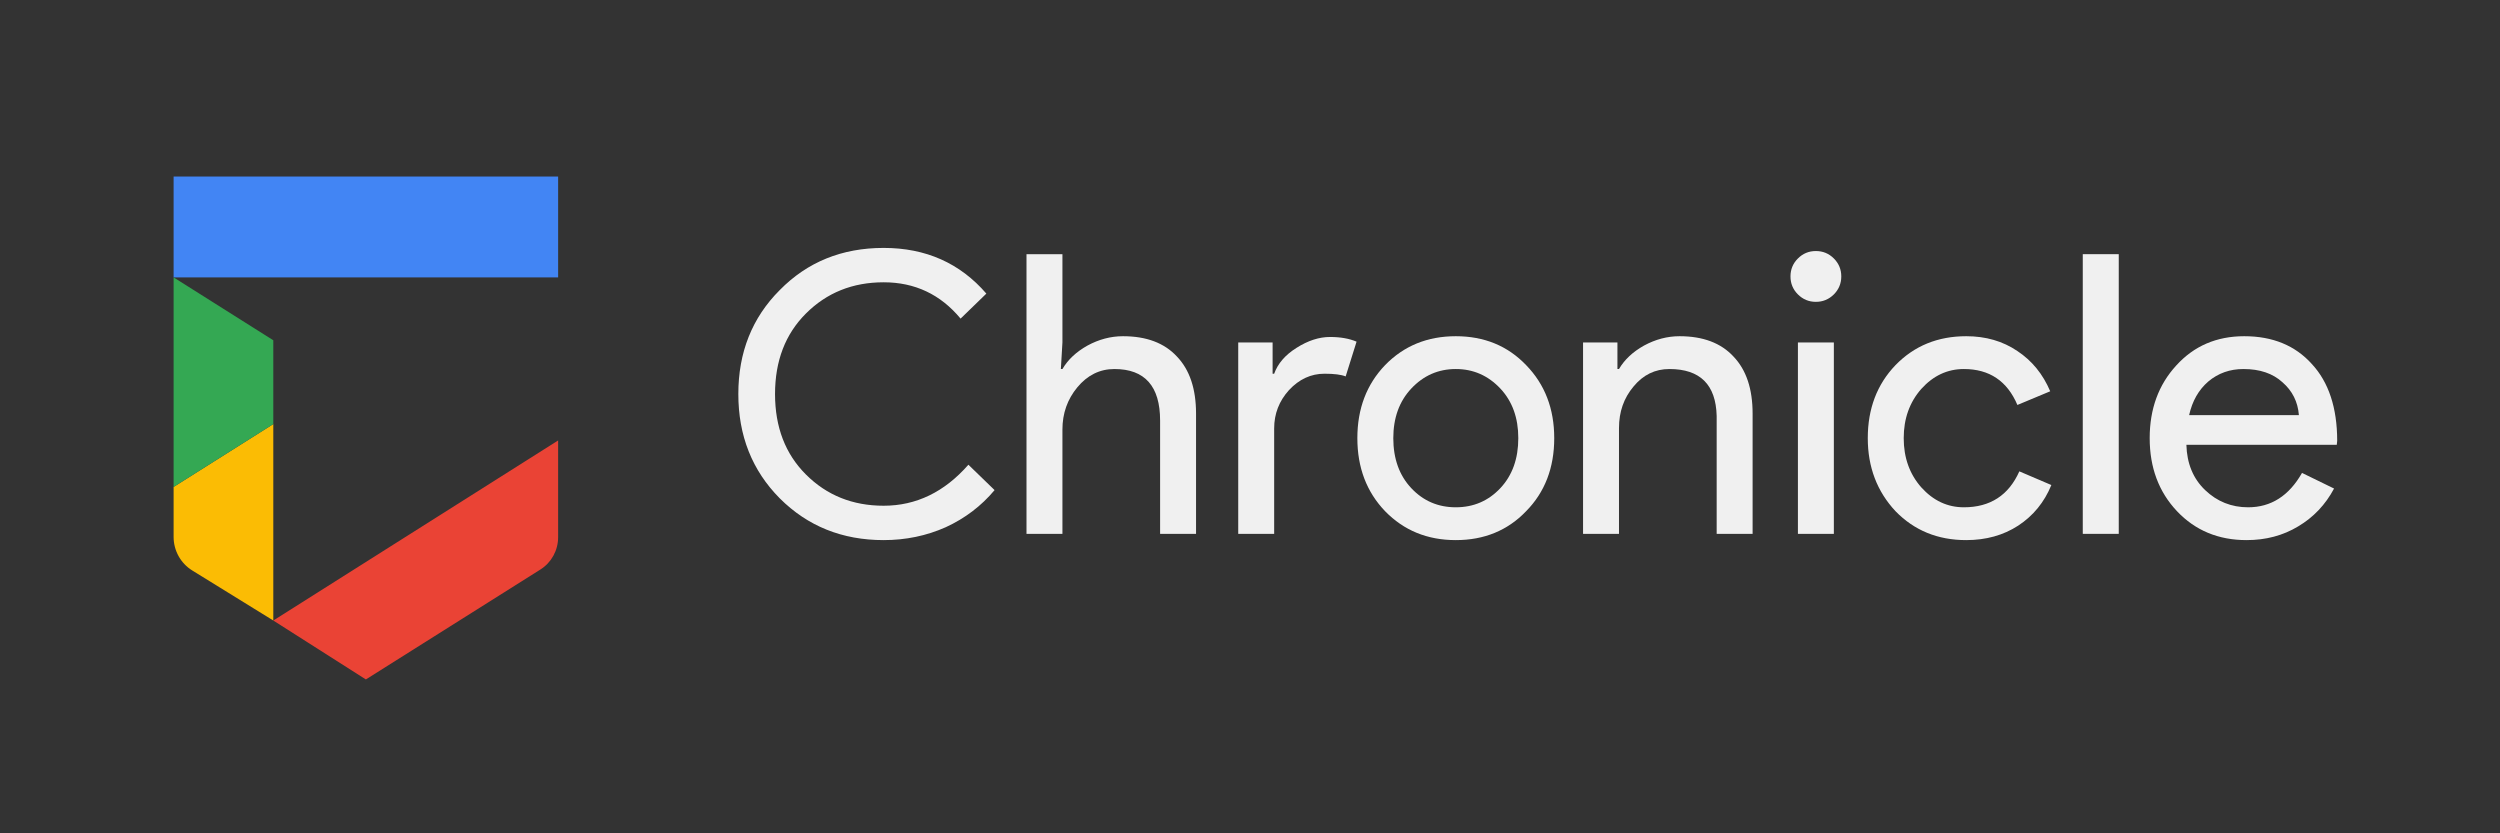 <svg width="72" height="24" viewBox="0 0 72 24" fill="none" xmlns="http://www.w3.org/2000/svg">
    <rect x="0" y="0" width="72" height="24" fill="#333333" stroke="none"/>
    <path d="M25.449 15.555C24.256 15.555 23.259 15.154 22.456 14.351C21.661 13.549 21.264 12.548 21.264 11.348C21.264 10.148 21.661 9.15 22.456 8.355C23.251 7.545 24.249 7.14 25.449 7.14C26.664 7.14 27.65 7.579 28.407 8.456L27.665 9.176C27.087 8.479 26.349 8.13 25.449 8.13C24.556 8.13 23.81 8.43 23.21 9.03C22.617 9.623 22.321 10.395 22.321 11.348C22.321 12.3 22.617 13.073 23.21 13.665C23.81 14.265 24.556 14.565 25.449 14.565C26.386 14.565 27.2 14.171 27.89 13.384L28.644 14.115C28.261 14.573 27.792 14.929 27.237 15.184C26.682 15.431 26.086 15.555 25.449 15.555Z" fill="#F0F0F0"/>
    <path d="M29.563 7.32H30.598V9.863L30.553 10.628H30.598C30.756 10.358 30.996 10.133 31.318 9.953C31.648 9.773 31.99 9.683 32.342 9.683C33.017 9.683 33.535 9.878 33.895 10.268C34.262 10.65 34.446 11.198 34.446 11.91V15.375H33.411V12.113C33.411 11.123 32.972 10.628 32.095 10.628C31.675 10.628 31.318 10.804 31.026 11.156C30.741 11.501 30.598 11.906 30.598 12.371V15.375H29.563V7.32Z" fill="#F0F0F0"/>
    <path d="M36.696 15.375H35.661V9.863H36.651V10.763H36.696C36.801 10.47 37.014 10.223 37.337 10.02C37.667 9.81 37.989 9.705 38.304 9.705C38.605 9.705 38.859 9.75 39.069 9.84L38.755 10.841C38.627 10.789 38.425 10.763 38.147 10.763C37.757 10.763 37.416 10.92 37.123 11.235C36.838 11.55 36.696 11.918 36.696 12.338V15.375Z" fill="#F0F0F0"/>
    <path d="M39.092 12.619C39.092 11.771 39.358 11.07 39.891 10.515C40.431 9.96 41.11 9.683 41.927 9.683C42.745 9.683 43.42 9.96 43.952 10.515C44.492 11.07 44.762 11.771 44.762 12.619C44.762 13.474 44.492 14.175 43.952 14.723C43.42 15.278 42.745 15.555 41.927 15.555C41.11 15.555 40.431 15.278 39.891 14.723C39.358 14.168 39.092 13.466 39.092 12.619ZM40.127 12.619C40.127 13.211 40.3 13.691 40.645 14.059C40.99 14.426 41.417 14.61 41.927 14.61C42.437 14.61 42.865 14.426 43.21 14.059C43.555 13.691 43.727 13.211 43.727 12.619C43.727 12.034 43.555 11.558 43.21 11.19C42.857 10.815 42.43 10.628 41.927 10.628C41.425 10.628 40.997 10.815 40.645 11.19C40.3 11.558 40.127 12.034 40.127 12.619Z" fill="#F0F0F0"/>
    <path d="M45.592 9.863H46.582V10.628H46.627C46.785 10.358 47.025 10.133 47.347 9.953C47.677 9.773 48.019 9.683 48.371 9.683C49.046 9.683 49.564 9.878 49.924 10.268C50.291 10.65 50.475 11.198 50.475 11.91V15.375H49.44V11.978C49.417 11.078 48.964 10.628 48.079 10.628C47.666 10.628 47.321 10.796 47.044 11.134C46.766 11.464 46.627 11.861 46.627 12.326V15.375H45.592V9.863Z" fill="#F0F0F0"/>
    <path d="M53.029 7.961C53.029 8.164 52.957 8.336 52.815 8.479C52.672 8.621 52.5 8.693 52.297 8.693C52.095 8.693 51.922 8.621 51.78 8.479C51.637 8.336 51.566 8.164 51.566 7.961C51.566 7.759 51.637 7.586 51.78 7.444C51.922 7.301 52.095 7.23 52.297 7.23C52.5 7.23 52.672 7.301 52.815 7.444C52.957 7.586 53.029 7.759 53.029 7.961ZM52.815 9.863V15.375H51.78V9.863H52.815Z" fill="#F0F0F0"/>
    <path d="M56.627 15.555C55.809 15.555 55.131 15.278 54.591 14.723C54.058 14.153 53.792 13.451 53.792 12.619C53.792 11.771 54.058 11.07 54.591 10.515C55.131 9.96 55.809 9.683 56.627 9.683C57.189 9.683 57.681 9.825 58.101 10.11C58.521 10.388 58.836 10.774 59.046 11.269L58.101 11.663C57.808 10.973 57.294 10.628 56.559 10.628C56.087 10.628 55.678 10.819 55.333 11.201C54.996 11.584 54.827 12.056 54.827 12.619C54.827 13.181 54.996 13.654 55.333 14.036C55.678 14.419 56.087 14.61 56.559 14.61C57.317 14.61 57.849 14.265 58.157 13.575L59.079 13.969C58.877 14.464 58.558 14.854 58.123 15.139C57.696 15.416 57.197 15.555 56.627 15.555Z" fill="#F0F0F0"/>
    <path d="M61.02 7.32V15.375H59.984V7.32H61.02Z" fill="#F0F0F0"/>
    <path d="M64.701 15.555C63.891 15.555 63.223 15.278 62.698 14.723C62.173 14.168 61.911 13.466 61.911 12.619C61.911 11.779 62.166 11.081 62.676 10.526C63.186 9.964 63.838 9.683 64.633 9.683C65.451 9.683 66.1 9.949 66.579 10.481C67.067 11.006 67.311 11.745 67.311 12.698L67.299 12.81H62.968C62.983 13.35 63.163 13.785 63.508 14.115C63.853 14.445 64.266 14.61 64.746 14.61C65.406 14.61 65.923 14.28 66.298 13.62L67.221 14.07C66.973 14.535 66.628 14.899 66.186 15.161C65.751 15.424 65.256 15.555 64.701 15.555ZM63.047 11.955H66.208C66.178 11.573 66.021 11.258 65.736 11.01C65.458 10.755 65.083 10.628 64.611 10.628C64.221 10.628 63.883 10.748 63.598 10.988C63.321 11.228 63.137 11.55 63.047 11.955Z" fill="#F0F0F0"/>
    <g clip-path="url(#clip0_2698_3152)">
        <path d="M7.871 17.871L16.074 12.685V15.472C16.074 15.85 15.882 16.201 15.565 16.401L10.537 19.568L7.871 17.871Z" fill="#EA4335"/>
        <path d="M16.074 5.085H5V7.99H16.074V5.085Z" fill="#4285F4"/>
        <path d="M5 14.024L7.871 12.213V17.871L5.536 16.429C5.203 16.223 5 15.857 5 15.463V14.024Z" fill="#FBBC04"/>
        <path d="M5 7.989L7.871 9.8V12.214L5 14.024V7.989Z" fill="#34A853"/>
    </g>
    <defs>
        <clipPath id="clip0_2698_3152">
            <rect width="11.25" height="15" fill="white" transform="translate(5 5)"/>
        </clipPath>
    </defs>
</svg>
